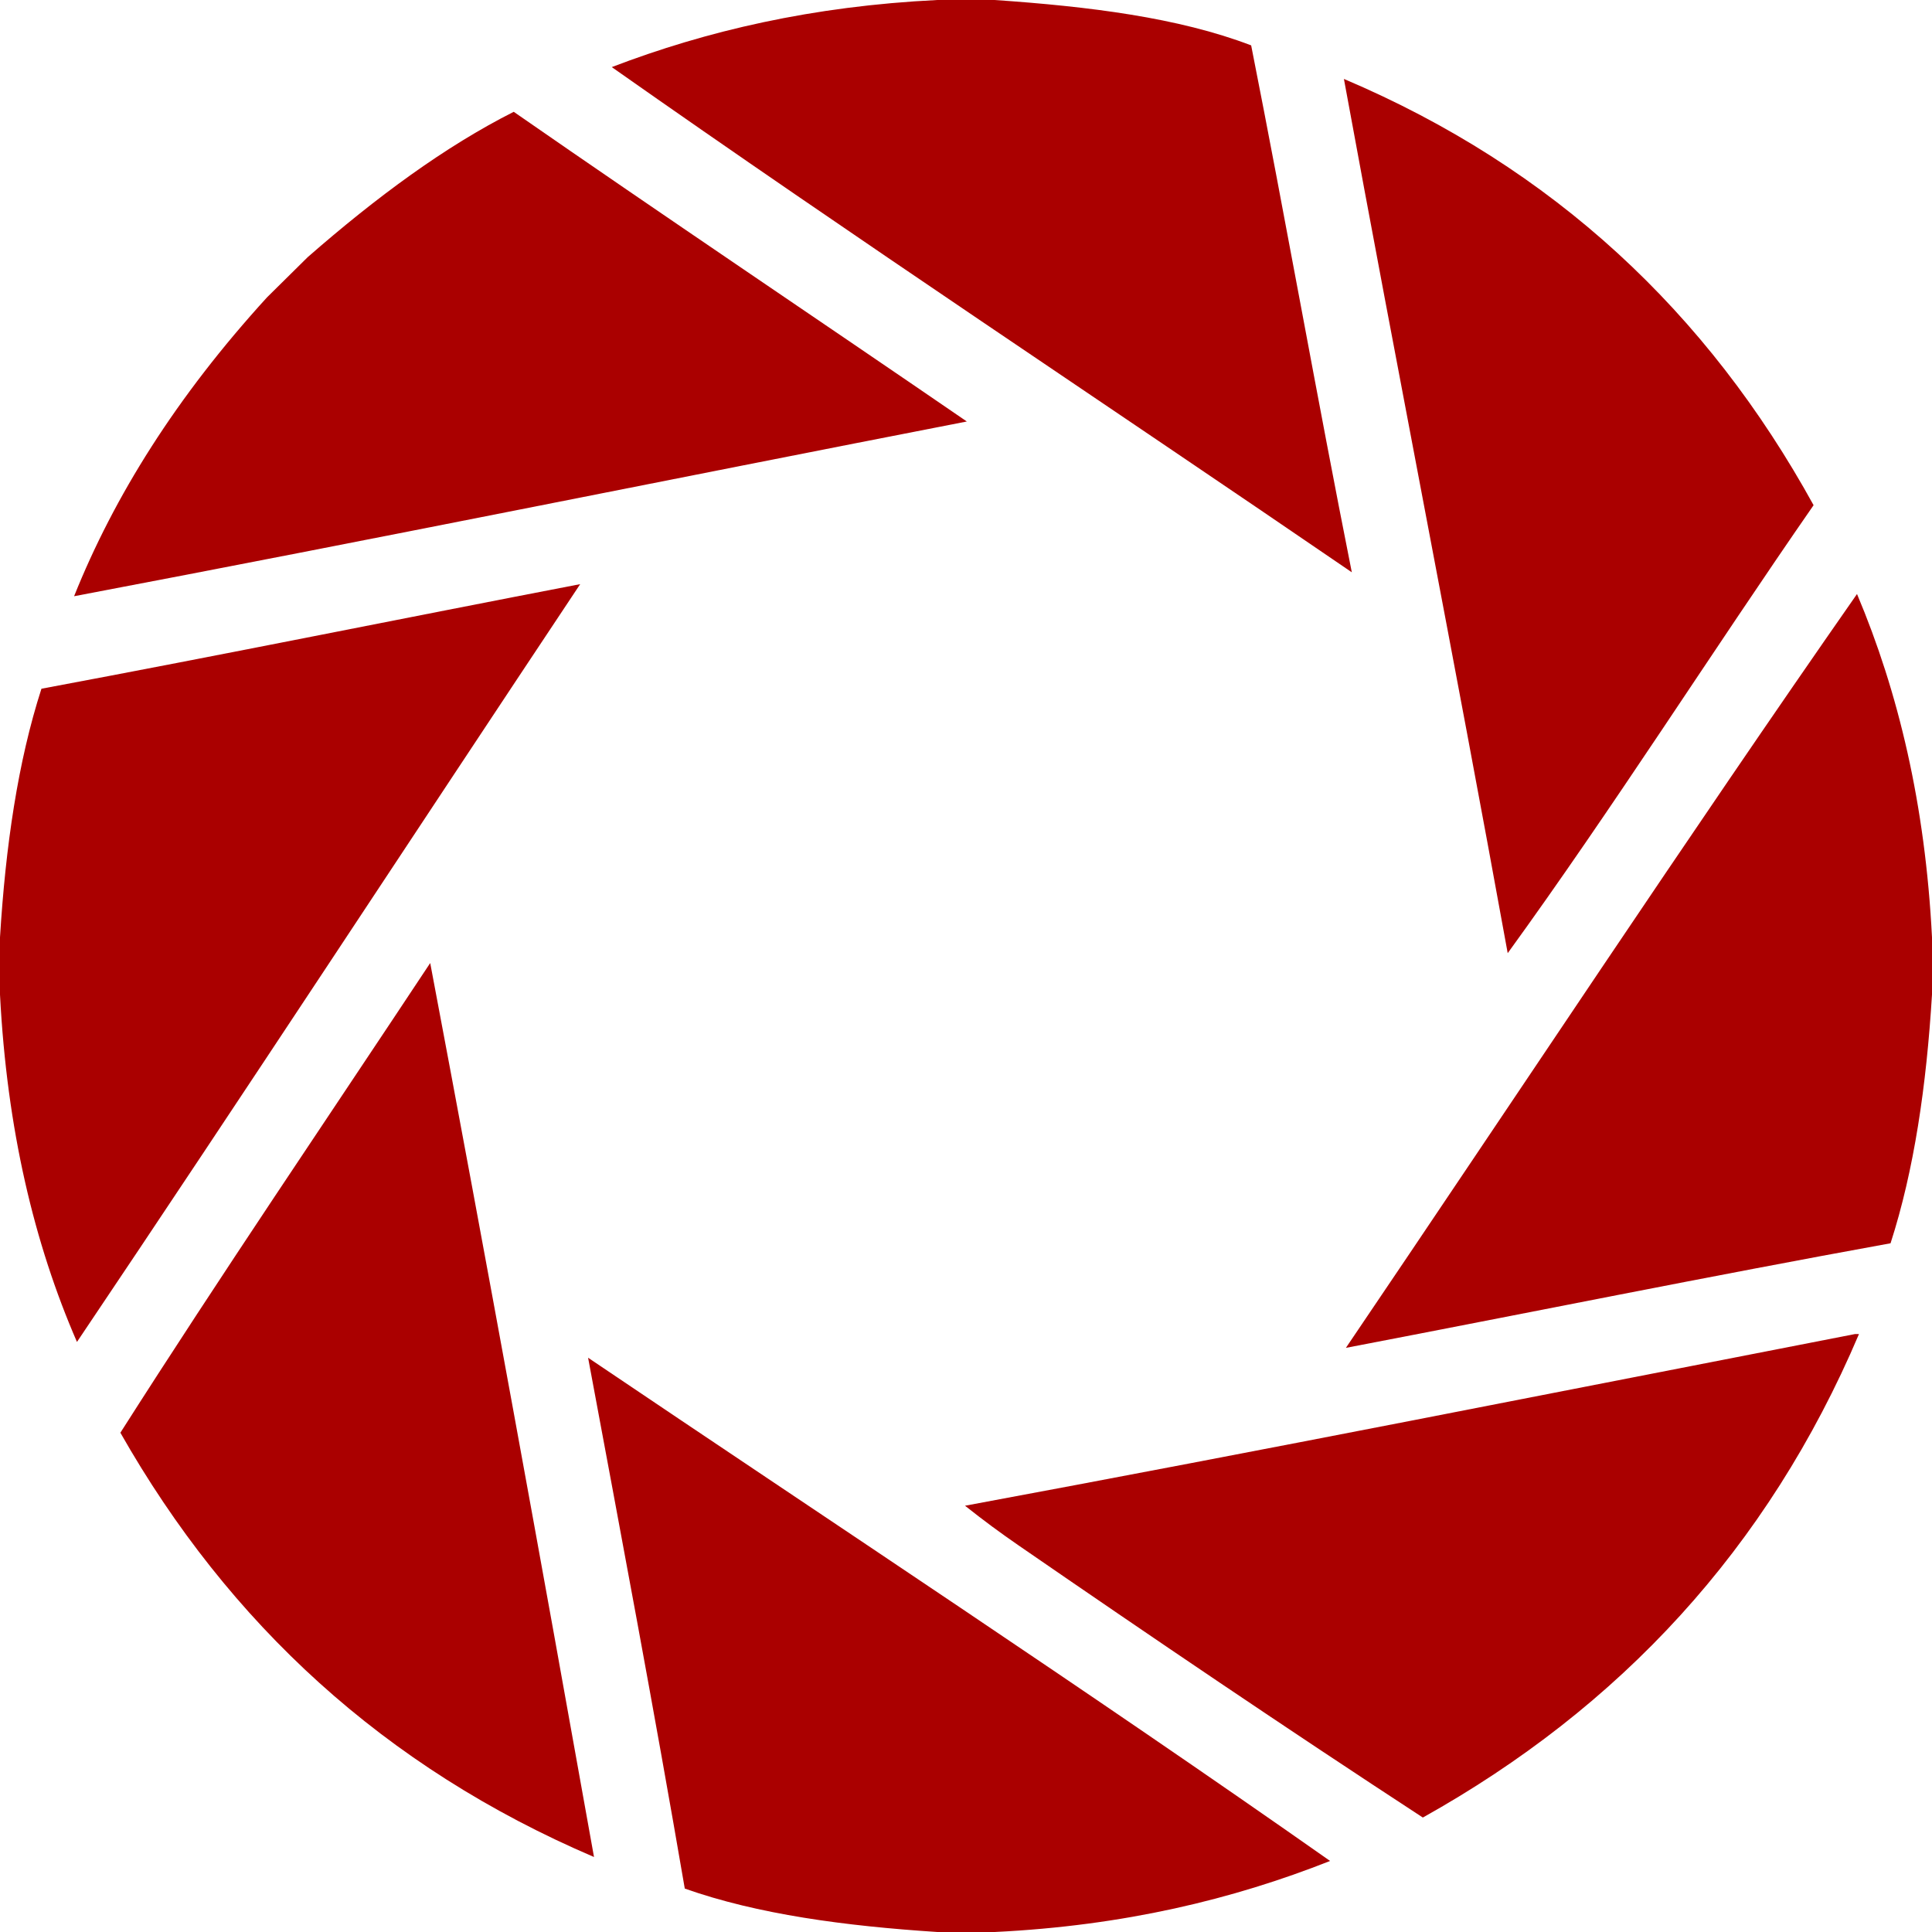 <?xml version="1.0" encoding="UTF-8" standalone="no"?>
<!-- Generator: Adobe Illustrator 14.0.0, SVG Export Plug-In . SVG Version: 6.00 Build 43363)  -->

<svg
   xmlns:dc="http://purl.org/dc/elements/1.1/"
   xmlns:cc="http://creativecommons.org/ns#"
   xmlns:rdf="http://www.w3.org/1999/02/22-rdf-syntax-ns#"
   xmlns:svg="http://www.w3.org/2000/svg"
   xmlns="http://www.w3.org/2000/svg"
   xmlns:sodipodi="http://sodipodi.sourceforge.net/DTD/sodipodi-0.dtd"
   xmlns:inkscape="http://www.inkscape.org/namespaces/inkscape"
   version="1.1"
   id="Layer_1"
   x="0px"
   y="0px"
   width="624.877"
   height="624.878"
   viewBox="0 0 624.877 624.878"
   enable-background="new 0 0 646 646"
   xml:space="preserve"
   inkscape:version="0.91 r13725"
   sodipodi:docname="aperturus_noA.svg"
   inkscape:export-filename="/Users/bburton/Desktop/Skeleton-2.0.4/images/aperturus.png"
   inkscape:export-xdpi="72"
   inkscape:export-ydpi="72"><defs
     id="defs4220" /><sodipodi:namedview
     pagecolor="#ffffff"
     bordercolor="#666666"
     borderopacity="1"
     objecttolerance="10"
     gridtolerance="10"
     guidetolerance="10"
     inkscape:pageopacity="0"
     inkscape:pageshadow="2"
     inkscape:window-width="1440"
     inkscape:window-height="856"
     id="namedview4218"
     showgrid="false"
     fit-margin-top="0"
     fit-margin-left="0"
     fit-margin-right="0"
     fit-margin-bottom="0"
     inkscape:zoom="1.0665635"
     inkscape:cx="174.11317"
     inkscape:cy="274.43638"
     inkscape:window-x="18"
     inkscape:window-y="23"
     inkscape:window-maximized="0"
     inkscape:current-layer="Layer_1" /><g
     id="g4200"
     style="fill:none"
     transform="translate(-11.061,-10.062)"><path
       d="m 445.73,35.592 c 67.819,28.774 117.623,75.567 151.911,137.869 -33.281,47.994 -64.773,97.778 -98.934,144.891 C 481.521,223.626 463.068,130.169 445.73,35.592 Z"
       id="path4202"
       style="clip-rule:evenodd;fill:#aa0000;fill-rule:evenodd"
       inkscape:connector-curvature="0" /><path
       d="m 11.061,331.755 c 0,-6.169 0,-12.339 0,-18.51 1.801,-29.474 5.774,-56.777 13.404,-80.423 C 82.909,221.904 140.551,210.188 198.716,198.993 144.392,280.619 90.622,362.809 35.954,444.093 22.095,412.208 13.302,375.258 11.061,331.755 Z"
       id="path4204"
       style="clip-rule:evenodd;fill:#aa0000;fill-rule:evenodd"
       inkscape:connector-curvature="0" /><path
       d="m 635.938,313.245 c 0,6.17 0,12.34 0,18.51 -1.802,29.474 -5.774,56.778 -13.404,80.424 C 563.296,422.94 505.118,434.758 446.369,446.008 501.272,364.96 556.674,281 611.684,202.185 c 13.385,31.72 22.084,68.127 24.254,111.06 z"
       id="path4206"
       style="clip-rule:evenodd;fill:#aa0000;fill-rule:evenodd"
       inkscape:connector-curvature="0" /><path
       d="m 150.207,321.542 c 18.12,95.921 35.684,192.393 52.978,289.142 C 135.378,581.685 85.08,535.177 49.997,473.454 82.689,422.106 116.73,372.107 150.207,321.542 Z"
       id="path4208"
       style="clip-rule:evenodd;fill:#aa0000;fill-rule:evenodd"
       inkscape:connector-curvature="0" /><path
       d="m 611.046,441.539 c 0.425,0 0.851,0 1.276,0 -29.56,69.589 -77.443,120.849 -141.061,156.38 -43.593,-28.461 -87.719,-58.349 -130.848,-88.082 -5.879,-4.055 -11.169,-7.956 -17.233,-12.767 96.55,-17.914 192.049,-36.883 287.866,-55.531 z"
       id="path4210"
       style="clip-rule:evenodd;fill:#aa0000;fill-rule:evenodd"
       inkscape:connector-curvature="0" /><path
       d="m 314.245,10.062 c 6.17,0 12.34,0 18.51,0 30.459,2.092 59.437,5.668 82.977,14.68 11.181,56.479 21.314,114 32.553,170.421 C 368.577,140.619 287.735,87.208 208.929,31.763 239.545,20.041 273.878,12.035 314.245,10.062 Z"
       id="path4212"
       style="clip-rule:evenodd;fill:#aa0000;fill-rule:evenodd"
       inkscape:connector-curvature="0" /><path
       d="m 314.245,634.939 c -29.966,-1.948 -58.111,-5.717 -81.7,-14.043 -9.907,-57.751 -20.655,-114.658 -31.276,-171.697 80.147,54.104 161.138,107.367 239.994,162.762 -31.418,12.411 -66.7,20.956 -108.508,22.979 -6.17,-0.001 -12.34,-0.001 -18.51,-0.001 z"
       id="path4214"
       style="clip-rule:evenodd;fill:#aa0000;fill-rule:evenodd"
       inkscape:connector-curvature="0" /><path
       d="m 97.429,106.233 c 4.388,-4.337 8.777,-8.673 13.166,-13.011 22.23,-19.436 44.443,-35.803 66.625,-46.997 48.846,33.897 97.697,66.661 146.545,100.163 -96.244,18.736 -192.5,38.264 -288.742,56.515 12.937,-32.27 33.039,-64.498 62.406,-96.67 z"
       id="path4216"
       style="clip-rule:evenodd;fill:#aa0000;fill-rule:evenodd"
       inkscape:connector-curvature="0" /></g><path
     style="fill:#a0a0a0;stroke:none;stroke-width:1px;stroke-linecap:butt;stroke-linejoin:miter;stroke-opacity:1"
     d=""
     id="path4733"
     inkscape:connector-curvature="0" /></svg>